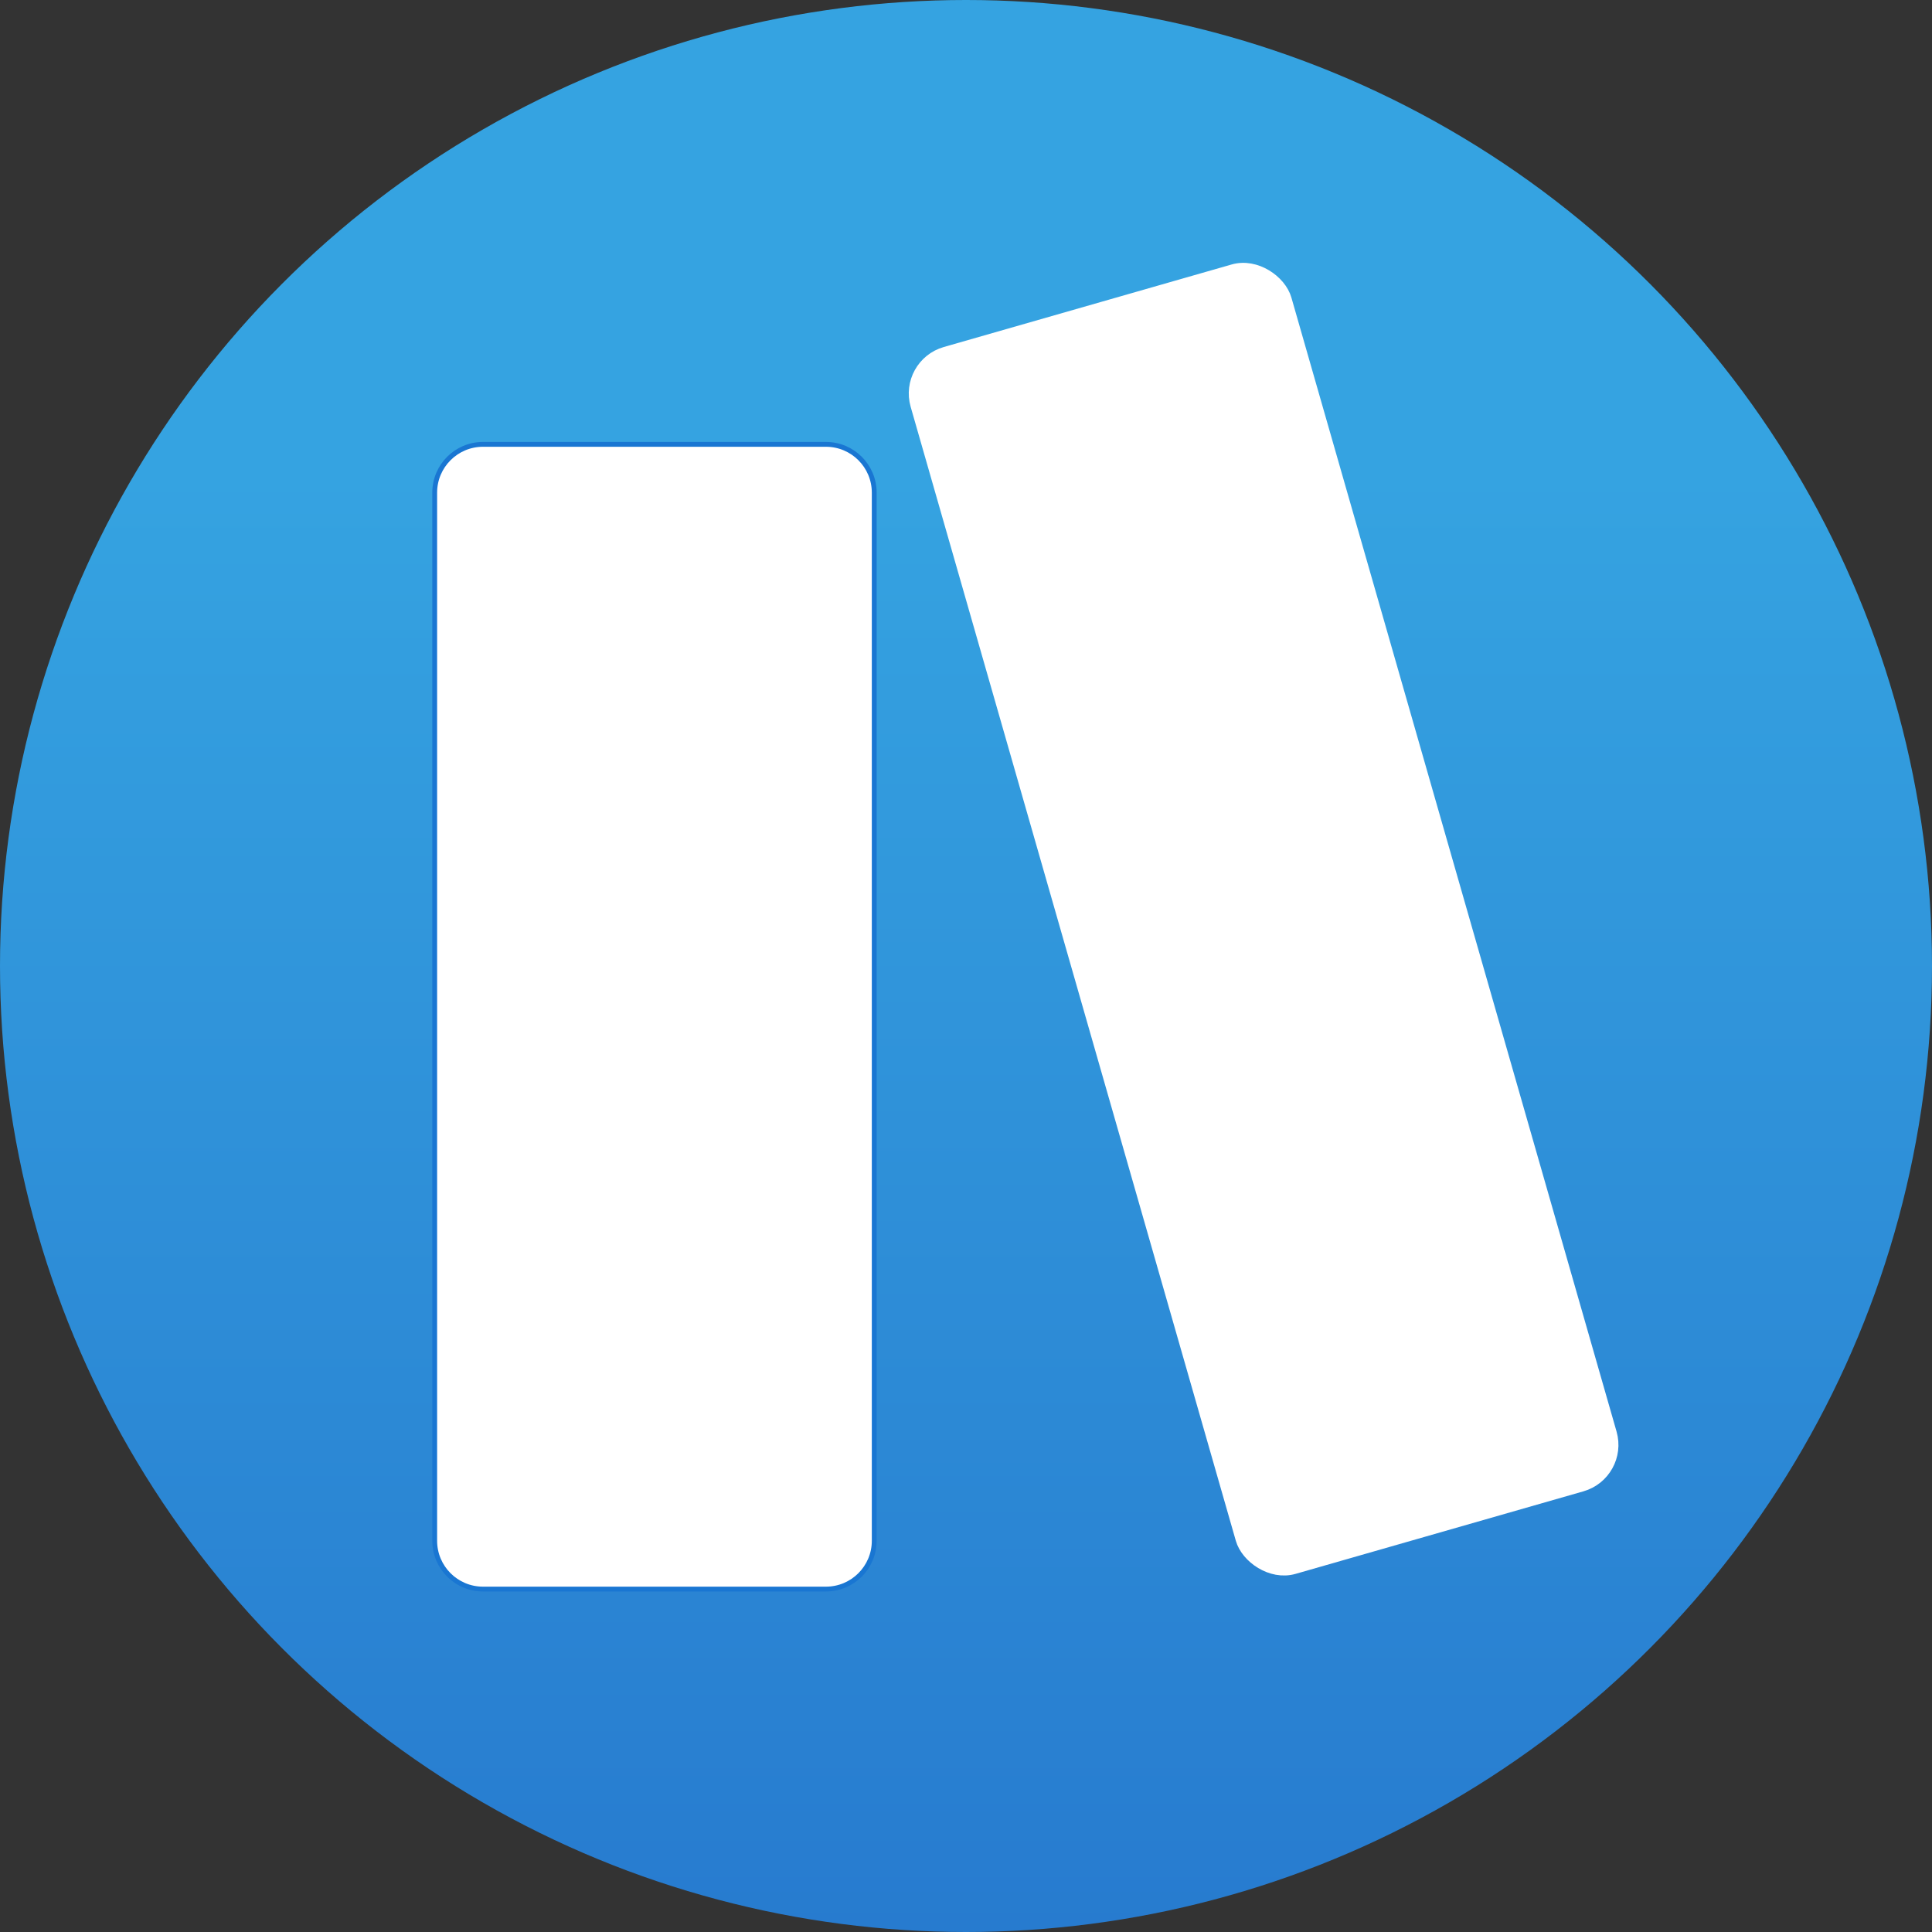 <svg width="400" height="400" viewBox="0 0 400 400" fill="none" xmlns="http://www.w3.org/2000/svg">
<rect x="0" y="0" width="400" height="400" fill="#333333" stroke="none"/>
<circle cx="200" cy="200" r="200" fill="url(#paint0_linear)"/>
<rect x="187.639" y="75.632" width="79.007" height="261.243" rx="8.5" transform="rotate(-16 187.639 75.632)" fill="white" stroke="white" stroke-width="3"/>
<path d="M90 102C90 96.477 94.477 92 100 92H135.5H171C176.523 92 181 96.477 181 102V319C181 324.523 176.523 329 171 329H100C94.477 329 90 324.523 90 319V102Z" fill="white"/>
<path d="M90 102C90 96.477 94.477 92 100 92H135.5H171C176.523 92 181 96.477 181 102V319C181 324.523 176.523 329 171 329H100C94.477 329 90 324.523 90 319V102Z" stroke="#1976D2"/>
<defs>
<linearGradient id="paint0_linear" x1="200" y1="0" x2="200" y2="400" gradientUnits="userSpaceOnUse">
<stop offset="0.245" stop-color="#35A3E1"/>
<stop offset="1" stop-color="#277BCF"/>
</linearGradient>
</defs>
</svg>
